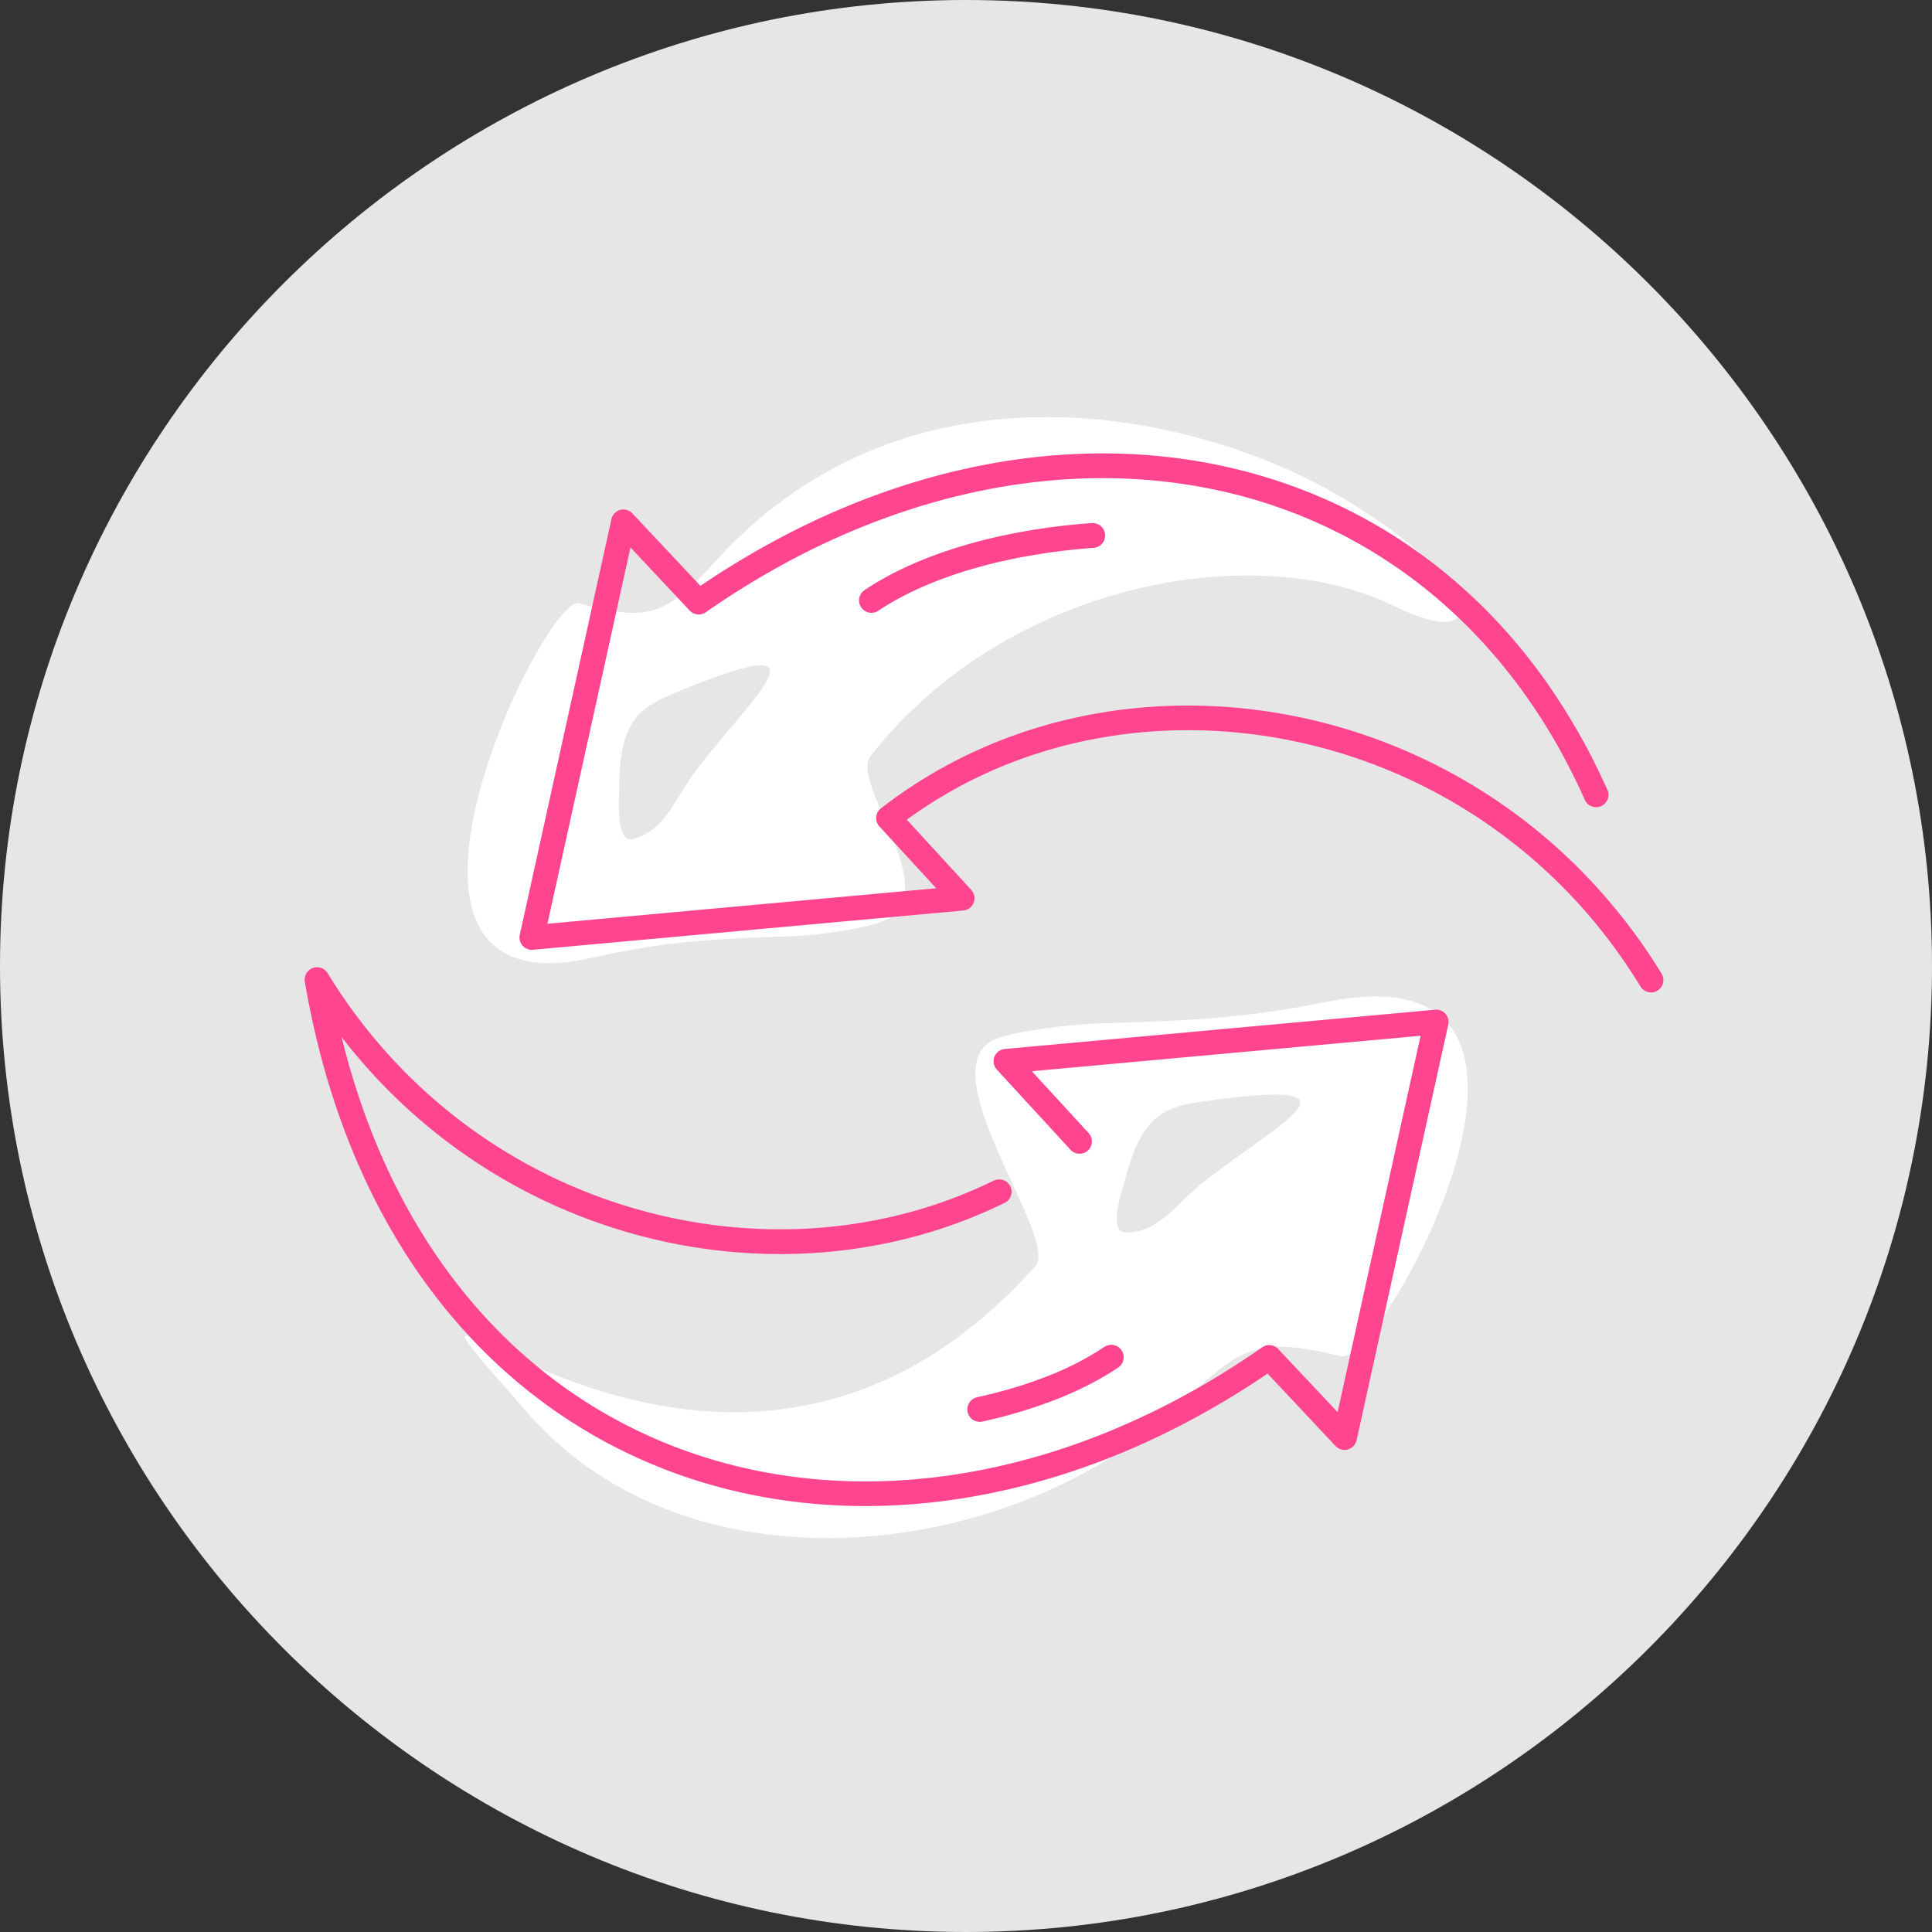 <svg width="64" height="64" viewBox="0 0 64 64" xmlns="http://www.w3.org/2000/svg"><rect x="0" y="0" width="64" height="64" fill="#333333" stroke="none"/><title>Chic</title><g fill="none" fill-rule="evenodd"><path d="M32 64c17.625 0 32-14.375 32-32S49.625 0 32 0 0 14.375 0 32s14.375 32 32 32" fill="#E6E6E6"/><path d="M20.514 26.064c0-2.4.836-2.702 2.16-3.24 4.896-1.99 2.353.142.413 2.654-.703.91-1.04 2.057-2.126 2.315-.583.14-.446-1.363-.446-1.73m16.764 12.978c-.09.355-.598 1.776.002 1.788 1.117.02 1.73-1.008 2.636-1.713 2.505-1.95 5.5-3.38.26-2.673-1.415.19-2.3.275-2.898 2.6m1.993 7.32c-5.44 5.274-16.294 6.744-21.813.423-7.2-8.245 6.01 7.287 16.84-4.848.82-.918-3.672-6.61-1.28-7.536.67-.26 2.52-.47 3.237-.494 2.86-.094 4.766-.132 7.65-.714 9.577-1.935 1.82 12.032.544 11.735-2.592-.603-3.218-.464-5.177 1.436M23.74 18.55c-1.728 1.898-2.28 2.038-4.568 1.435-1.125-.297-7.97 13.67.48 11.735 2.544-.582 4.225-.62 6.75-.713.633-.024 2.263-.236 2.855-.496 2.11-.925-1.135-4.557-.413-5.475 4.607-5.85 12.85-7.166 17.31-4.972 3.358 1.653 3.064-.81-1.892-3.693-4.518-2.628-14.07-4.908-20.522 2.18" fill="#FFF"/><path d="M36.17 17.327c-1.462.104-2.906.35-4.218.736-1.254.37-2.39.865-3.312 1.485a.41.41 0 1 0 .457.683c.85-.57 1.91-1.03 3.087-1.377 1.254-.368 2.638-.604 4.044-.705a.41.41 0 1 0-.06-.82m17.062 8.8a.41.41 0 1 1-.746.332 20.59 20.59 0 0 0-.617-1.26l-.01-.022a19.073 19.073 0 0 0-1.225-2.007c-2.856-4.097-6.964-6.508-11.546-7.154-4.602-.65-9.688.475-14.477 3.454-.41.254-.82.525-1.23.81a.41.41 0 0 1-.547-.073l-1.947-2.074-2.75 12.466 12.878-1.176-1.88-2.047a.41.41 0 0 1 .067-.614c.47-.362.948-.693 1.44-.993 3.608-2.208 7.966-2.876 12.14-2.068 4.17.807 8.16 3.088 11.035 6.78.438.56.848 1.15 1.227 1.77a.41.41 0 0 1-.136.563.41.41 0 0 1-.563-.136 18.583 18.583 0 0 0-1.17-1.696 17.597 17.597 0 0 0-10.547-6.48c-3.98-.77-8.13-.135-11.56 1.963-.35.215-.694.444-1.026.687l2.135 2.325h-.002a.408.408 0 0 1-.263.683l-14.248 1.3a.41.41 0 0 1-.444-.494l3.032-13.75a.407.407 0 0 1 .7-.21l2.253 2.4c.32-.218.646-.43.974-.633 4.957-3.083 10.234-4.245 15.022-3.57 4.805.678 9.112 3.205 12.103 7.496a21.538 21.538 0 0 1 1.276 2.092l.01.02c.22.414.432.85.64 1.312m-20.282 12.97c-3.742 1.85-8.16 2.11-12.24.844-3.886-1.204-7.463-3.793-9.856-7.706a.41.41 0 0 0-.752.282h-.002c.66 3.862 1.986 7.1 3.793 9.693 2.116 3.033 4.89 5.186 8.034 6.427 3.14 1.24 6.645 1.567 10.227.954 3.29-.56 6.645-1.917 9.84-4.086l2.253 2.4a.41.41 0 0 0 .7-.21l3.032-13.75a.407.407 0 0 0-.444-.494l-14.245 1.3a.408.408 0 0 0-.264.683l2.44 2.656a.408.408 0 1 0 .6-.554l-1.88-2.048 12.877-1.175L44.31 46.78l-1.95-2.075a.41.41 0 0 0-.547-.074c-3.18 2.218-6.527 3.595-9.8 4.154-3.434.588-6.79.275-9.791-.91-2.995-1.18-5.64-3.235-7.66-6.133-1.425-2.045-2.54-4.513-3.247-7.392a18.425 18.425 0 0 0 9.153 6.374c4.274 1.325 8.91 1.05 12.841-.892a.41.41 0 0 0-.362-.733m-.4 7.992a.412.412 0 1 1-.178-.806c.84-.185 1.634-.42 2.352-.706a9.788 9.788 0 0 0 1.86-.96.41.41 0 1 1 .46.684c-.592.397-1.273.744-2.017 1.04a16.27 16.27 0 0 1-2.478.747" fill="#FF458F"/></g></svg>